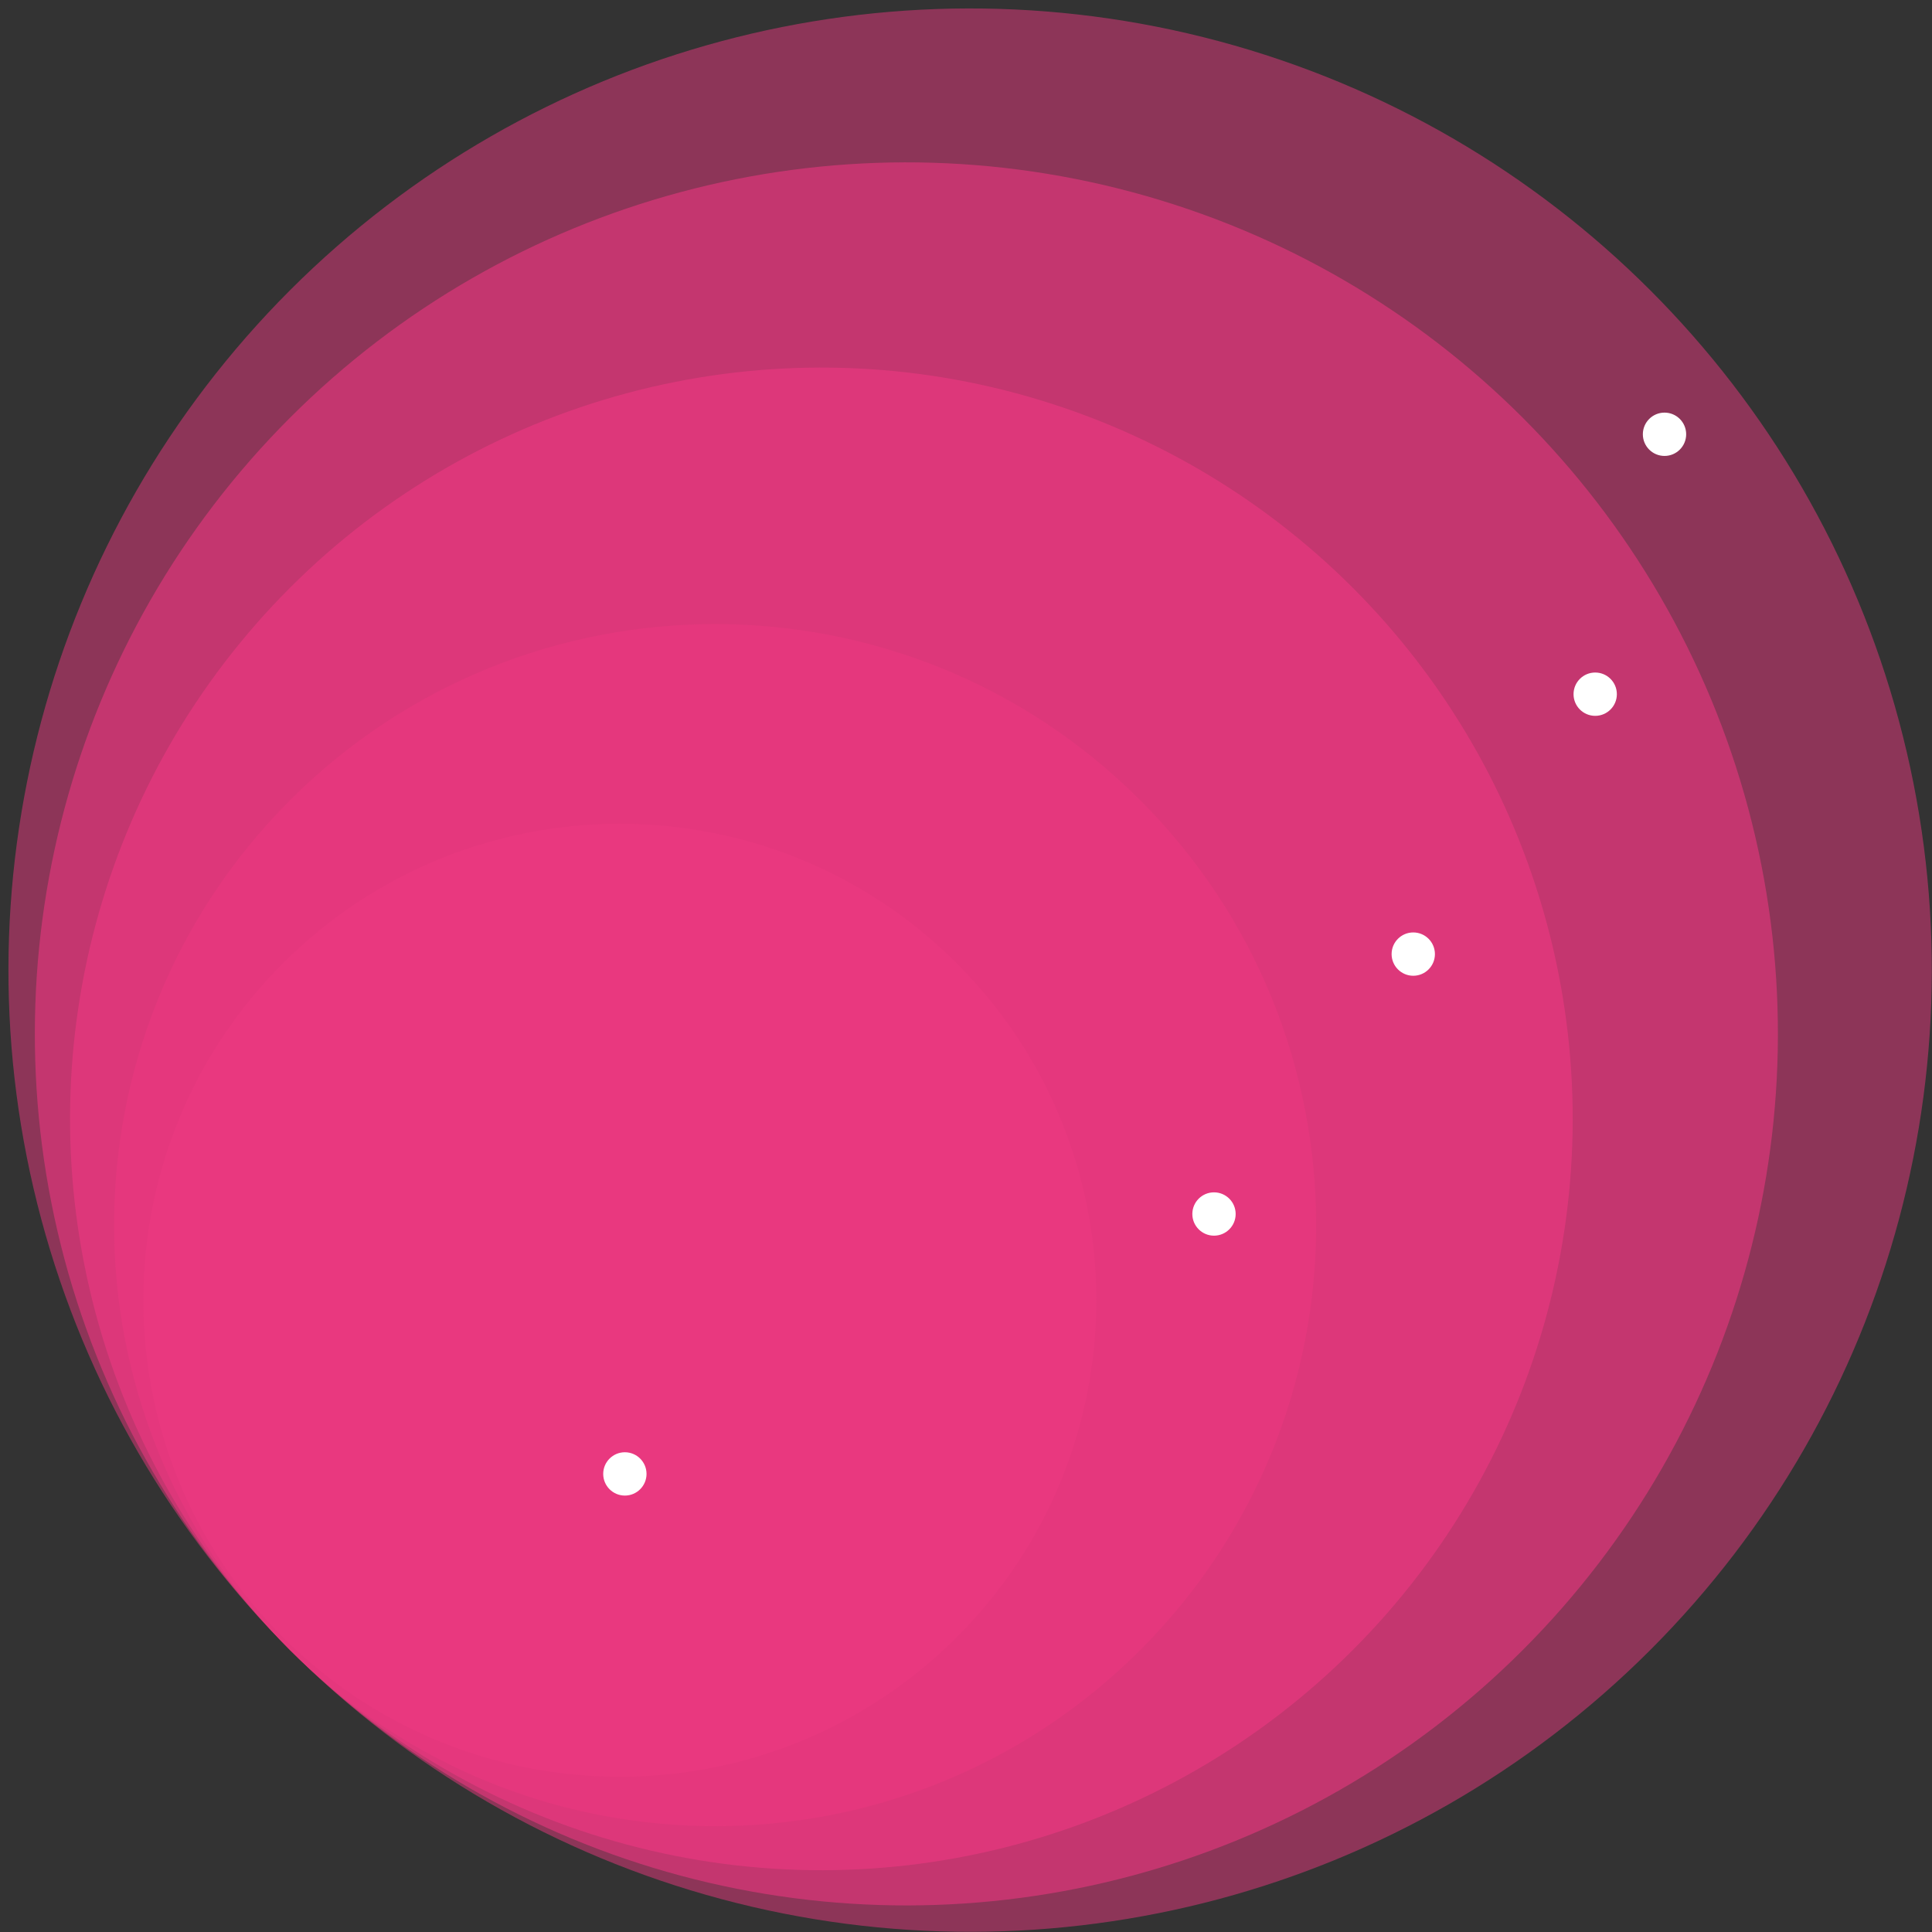 <?xml version="1.0" encoding="UTF-8"?>
<svg width="223px" height="223px" viewBox="0 0 223 223" version="1.1" xmlns="http://www.w3.org/2000/svg" xmlns:xlink="http://www.w3.org/1999/xlink">
    <rect x="0" y="0" width="223" height="223" fill="#333333" stroke="none"/>
    <!-- Generator: Sketch 53 (72520) - https://sketchapp.com -->
    <title>Artboard</title>
    <desc>Created with Sketch.</desc>
    <g id="Artboard" stroke="none" stroke-width="1" fill="none" fill-rule="evenodd">
        <g id="Group-1468" transform="translate(-46, -45)" fill-rule="nonzero">
            <g id="Group_1591" transform="translate(157.623, 157.331) rotate(45) translate(-157.623, -157.331) translate(46.623, 45.831)" fill="#E9387F">
                <circle id="Ellipse_20" opacity="0.5" cx="111" cy="111" r="111"></circle>
                <circle id="Ellipse_21" opacity="0.6" cx="111" cy="121.407" r="100.594"></circle>
                <circle id="Ellipse_22" opacity="0.7" cx="111" cy="135.282" r="86.719"></circle>
                <path d="M111,83.25 C149.315,83.25 180.375,114.31 180.375,152.625 C180.375,190.94 149.315,222 111,222 C72.685,222 41.625,190.94 41.625,152.625 C41.625,114.31 72.685,83.25 111,83.25 Z" id="Path_2958" opacity="0.65"></path>
                <path d="M109.353,111.535 C139.729,111.535 164.353,136.159 164.353,166.535 C164.353,196.911 139.729,221.535 109.353,221.535 C78.977,221.535 54.353,196.911 54.353,166.535 C54.353,136.159 78.977,111.535 109.353,111.535 Z" id="Path_2957"></path>
            </g>
            <circle id="Ellipse_24" fill="#FFFFFF" cx="238.125" cy="95.126" r="2.5"></circle>
            <circle id="Ellipse_25" fill="#FFFFFF" cx="230.125" cy="125.126" r="2.5"></circle>
            <circle id="Ellipse_26" fill="#FFFFFF" cx="209.125" cy="155.126" r="2.5"></circle>
            <circle id="Ellipse_27" fill="#FFFFFF" cx="186.125" cy="185.126" r="2.5"></circle>
            <circle id="Ellipse_28" fill="#FFFFFF" cx="118.125" cy="215.126" r="2.5"></circle>
        </g>
    </g>
</svg>